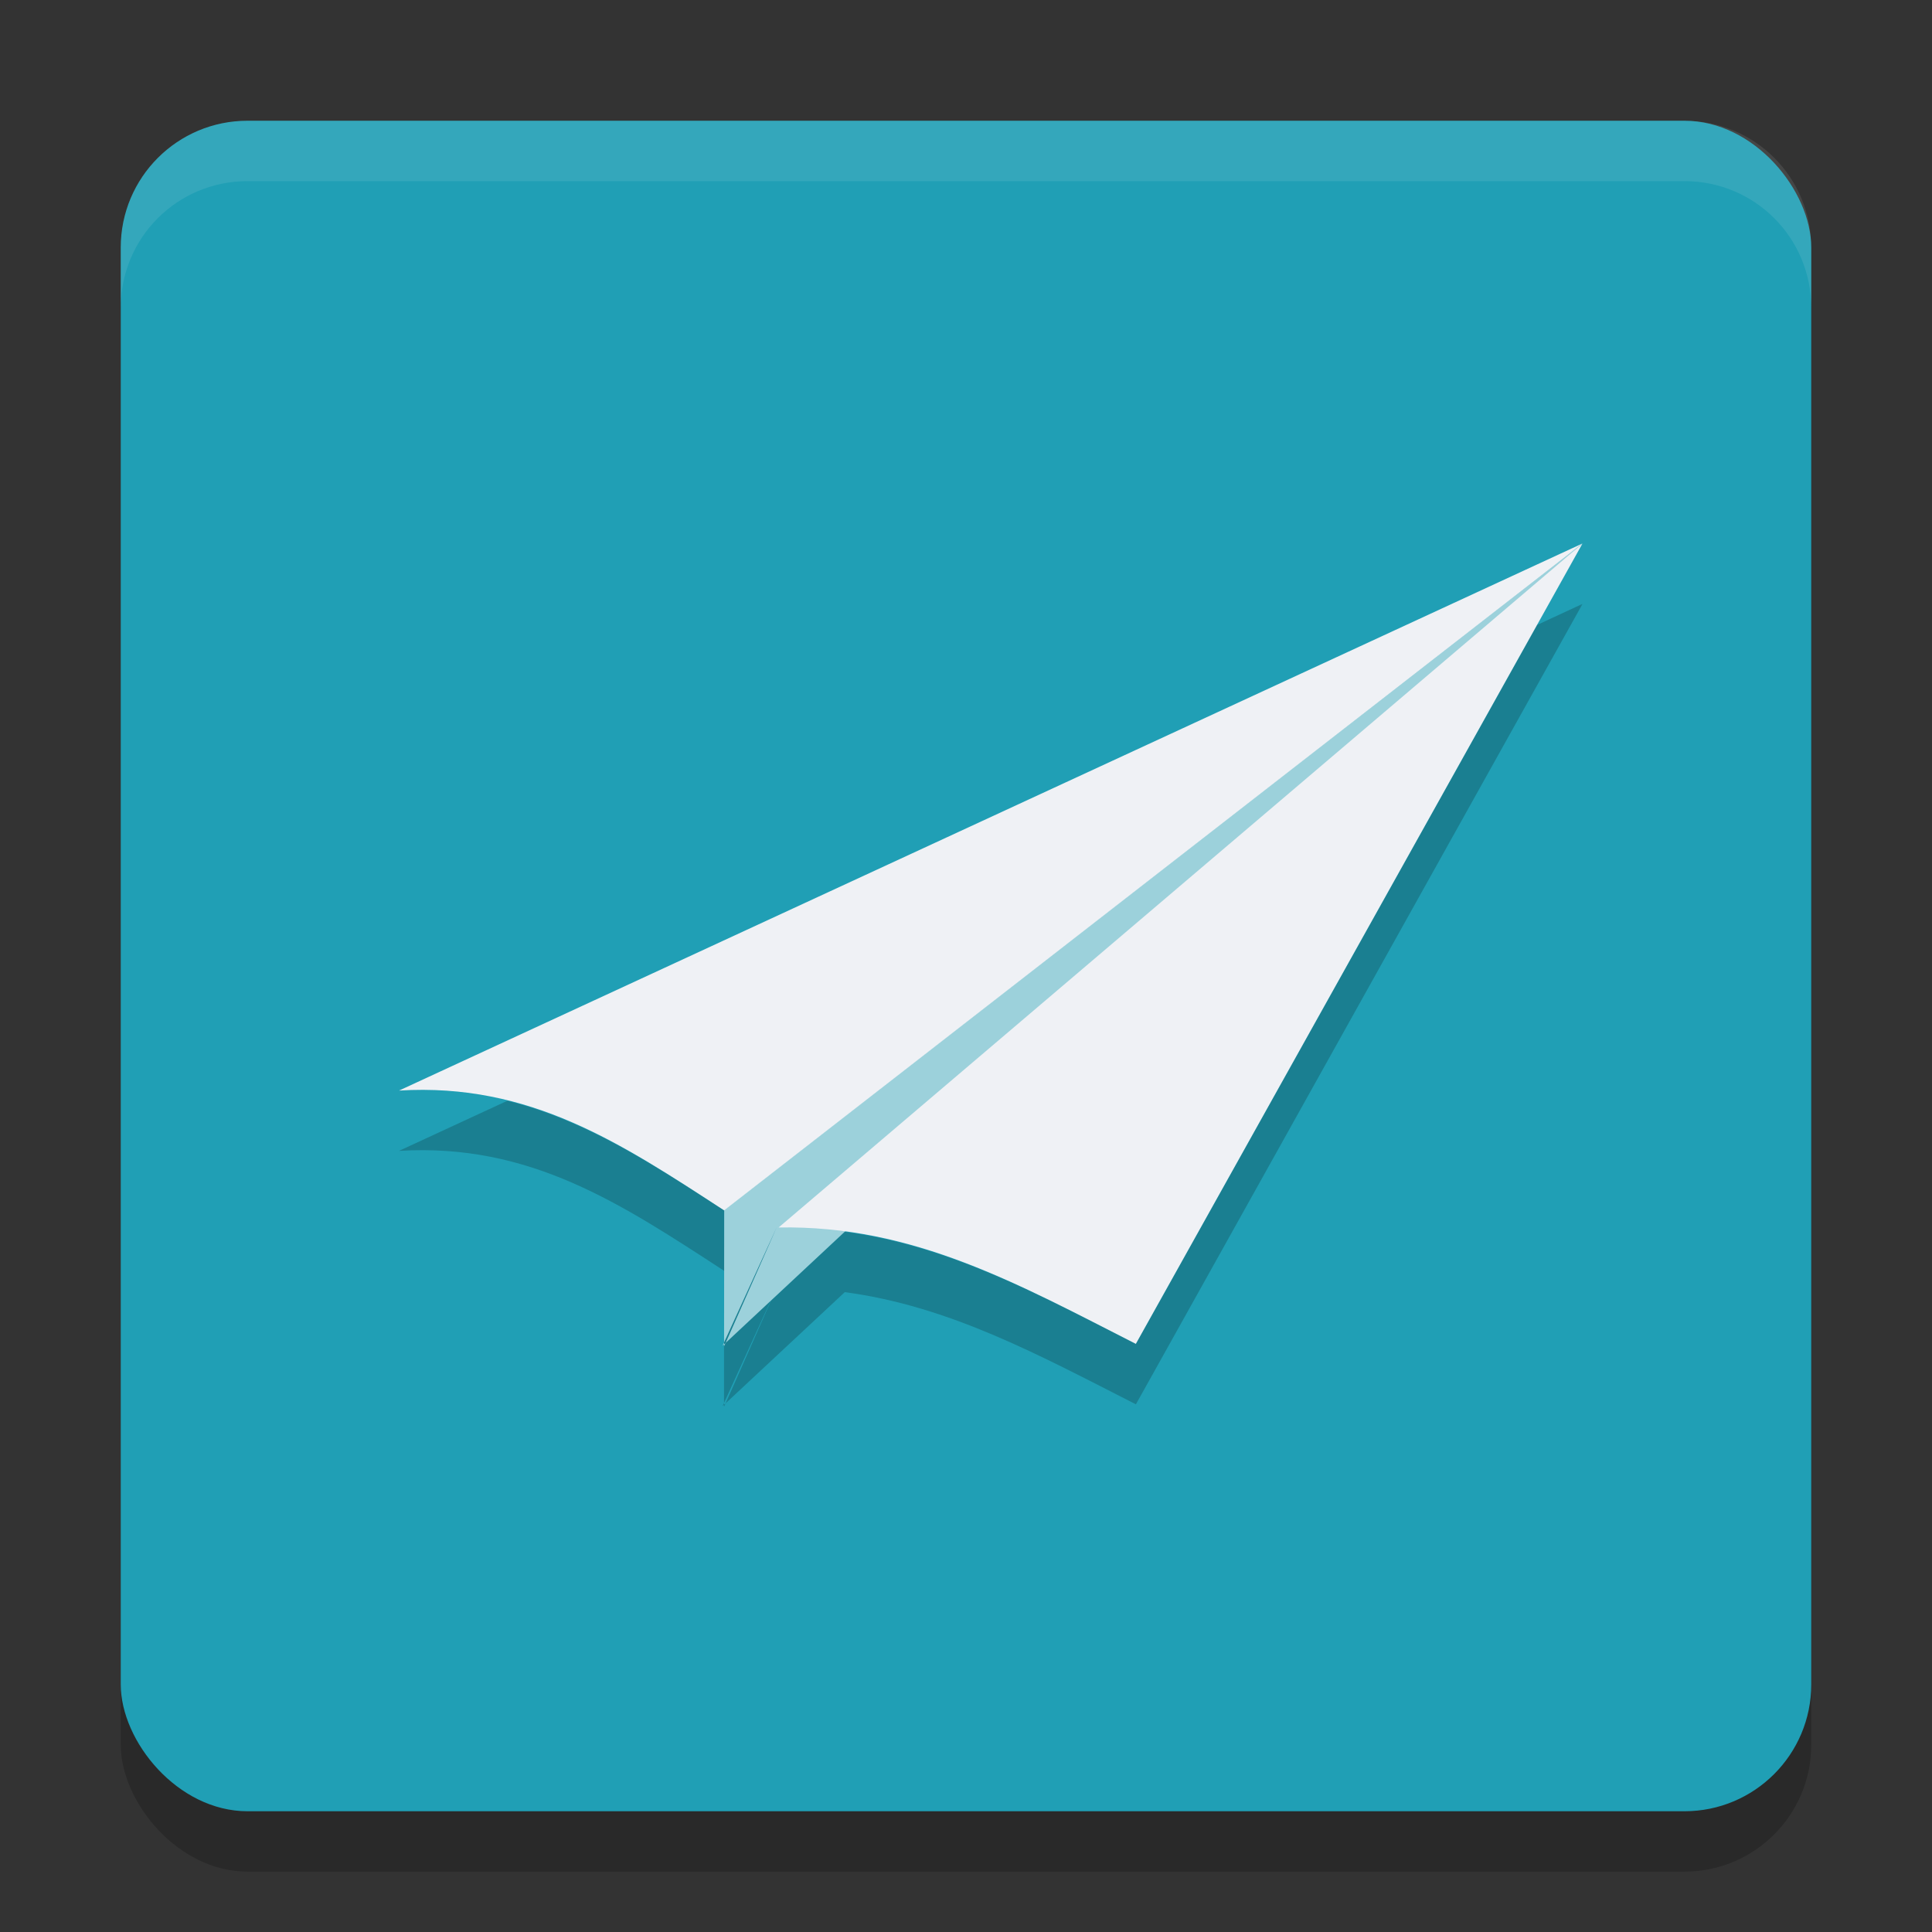 <svg xmlns="http://www.w3.org/2000/svg" width="32" height="32" version="1.1">
 <rect width="100%" height="100%" fill="#333333" stroke="none"/>
 <rect style="opacity:0.2" width="28" height="28" x="2" y="3" rx="2.1" ry="2.1"/>
 <rect style="fill:#209fb5" width="28" height="28" x="2" y="2" rx="2.1" ry="2.1"/>
 <path style="opacity:0.6;fill:#eff1f5;fill-rule:evenodd" d="M 26.209,9 11.995,20.04 11.993,22.3 l 0.874,-1.977 -0.898,1.966 z"/>
 <path style="fill:#eff1f5;fill-rule:evenodd" d="M 6.61,18.063 26.21,9.002 11.994,20.048 C 10.29,18.939 8.783,17.931 6.61,18.063 Z"/>
 <path style="fill:#eff1f5;fill-rule:evenodd" d="M 12.896,20.331 26.21,9.004 18.813,22.259 C 16.887,21.28 15.135,20.289 12.896,20.331 Z"/>
 <path style="opacity:0.2;fill-rule:evenodd" d="M 26.211 10.002 L 26.203 10.006 L 26.199 10.008 L 25.461 10.35 L 18.814 22.26 C 17.214 21.446 15.73 20.633 13.992 20.402 L 12.77 21.543 L 12.018 23.244 L 13.992 21.402 C 15.73 21.633 17.214 22.446 18.814 23.26 L 26.211 10.004 L 26.158 10.049 L 26.188 10.021 L 26.211 10.002 z M 12.018 23.244 L 11.992 23.268 L 11.992 23.301 L 12.018 23.244 z M 11.992 23.268 L 11.992 23.238 L 11.969 23.289 L 11.992 23.268 z M 11.992 23.238 L 12.764 21.547 L 12.018 22.244 L 11.992 22.299 L 11.992 22.301 L 11.992 23.238 z M 12.018 22.244 L 12.867 20.322 L 11.992 22.236 L 11.992 22.238 L 11.992 22.268 L 12.018 22.244 z M 8.404 18.232 L 6.609 19.062 C 8.782 18.93 10.29 19.94 11.994 21.049 L 11.994 20.049 C 10.801 19.273 9.7 18.554 8.404 18.232 z"/>
 <path style="fill:#eff1f5;opacity:0.1" d="M 4.1 2 C 2.936 2 2 2.936 2 4.1 L 2 5.1 C 2 3.936 2.936 3 4.1 3 L 27.9 3 C 29.064 3 30 3.936 30 5.1 L 30 4.1 C 30 2.936 29.064 2 27.9 2 L 4.1 2 z"/>
</svg>
